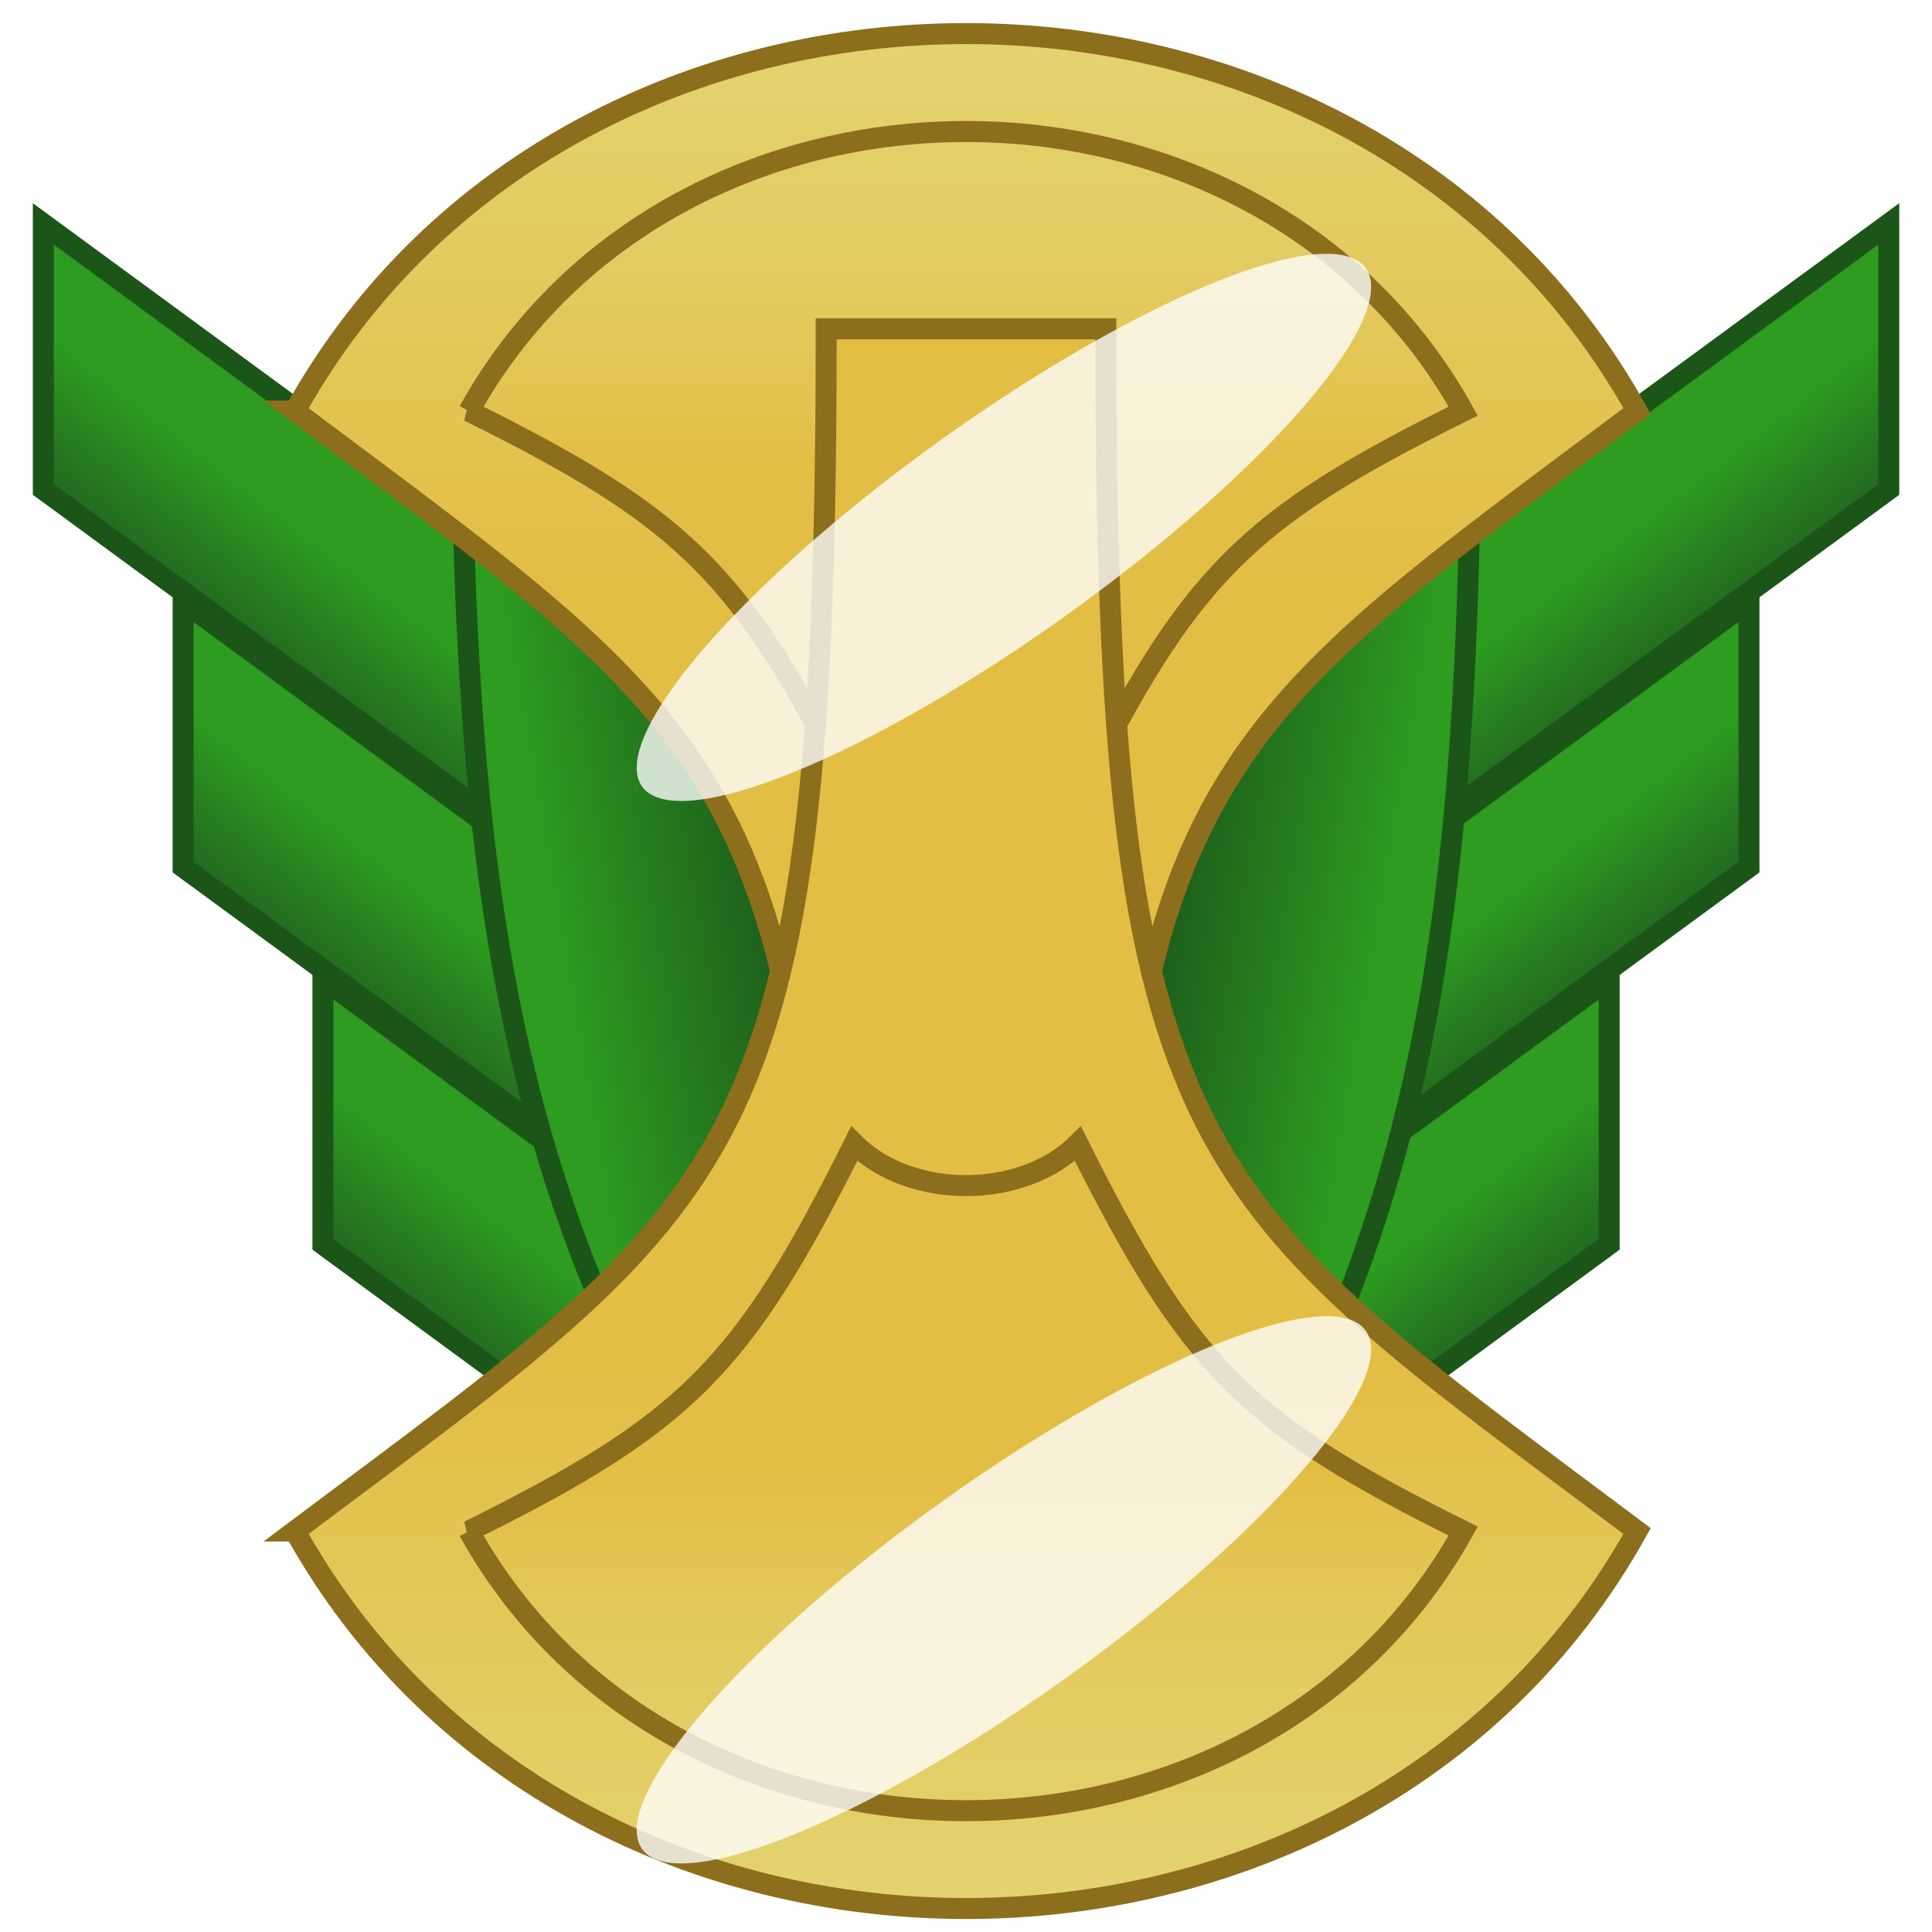 <?xml version="1.0" encoding="UTF-8" standalone="no"?>
<svg
   xmlns:dc="http://purl.org/dc/elements/1.1/"
   xmlns:cc="http://creativecommons.org/ns#"
   xmlns:rdf="http://www.w3.org/1999/02/22-rdf-syntax-ns#"
   xmlns:svg="http://www.w3.org/2000/svg"
   xmlns="http://www.w3.org/2000/svg"
   xmlns:xlink="http://www.w3.org/1999/xlink"
   xmlns:sodipodi="http://sodipodi.sourceforge.net/DTD/sodipodi-0.dtd"
   xmlns:inkscape="http://www.inkscape.org/namespaces/inkscape"
   inkscape:export-ydpi="66.342674"
   inkscape:export-xdpi="66.342674"
   inkscape:export-filename="E:\root\Docs\Boys\BoysRW\Pictures\drawings\aaron\sponsorBadges\goldBadge.png"
   sodipodi:docname="goldBadge.svg"
   inkscape:version="1.0 (4035a4fb49, 2020-05-01)"
   version="1.1"
   id="svg4819"
   viewBox="0 0 18.768 18.768"
   height="20.02"
   width="20.02">
  <defs
     id="defs4821">
    <linearGradient
       id="linearGradient5854"
       inkscape:collect="always">
      <stop
         id="stop5856"
         offset="0"
         style="stop-color:#e3be45;stop-opacity:1;" />
      <stop
         id="stop5858"
         offset="1"
         style="stop-color:#e3d471;stop-opacity:1" />
    </linearGradient>
    <linearGradient
       id="linearGradient5846"
       inkscape:collect="always">
      <stop
         id="stop5848"
         offset="0"
         style="stop-color:#e3be45;stop-opacity:1;" />
      <stop
         id="stop5850"
         offset="1"
         style="stop-color:#e3d77b;stop-opacity:0" />
    </linearGradient>
    <linearGradient
       inkscape:collect="always"
       id="linearGradient5608">
      <stop
         style="stop-color:#236c20;stop-opacity:1"
         offset="0"
         id="stop5610" />
      <stop
         style="stop-color:#2d9c20;stop-opacity:1"
         offset="1"
         id="stop5612" />
    </linearGradient>
    <linearGradient
       inkscape:collect="always"
       id="linearGradient5516">
      <stop
         style="stop-color:#1b531b;stop-opacity:1"
         offset="0"
         id="stop5518" />
      <stop
         style="stop-color:#2d9c20;stop-opacity:1"
         offset="1"
         id="stop5520" />
    </linearGradient>
    <linearGradient
       gradientUnits="userSpaceOnUse"
       y2="394.538"
       x2="674.43"
       y1="427.362"
       x1="700"
       id="linearGradient5552-2-0-6"
       xlink:href="#linearGradient5608"
       inkscape:collect="always"
       gradientTransform="matrix(-0.027,0,0,0.027,59.17,930.128)" />
    <linearGradient
       gradientUnits="userSpaceOnUse"
       y2="394.538"
       x2="674.43"
       y1="427.362"
       x1="700"
       id="linearGradient5552-1"
       xlink:href="#linearGradient5608"
       inkscape:collect="always"
       gradientTransform="matrix(-0.027,0,0,0.027,56.454,922.794)" />
    <linearGradient
       gradientUnits="userSpaceOnUse"
       y2="394.538"
       x2="674.43"
       y1="427.362"
       x1="700"
       id="linearGradient5552-2-5"
       xlink:href="#linearGradient5608"
       inkscape:collect="always"
       gradientTransform="matrix(-0.027,0,0,0.027,57.812,926.461)" />
    <linearGradient
       gradientUnits="userSpaceOnUse"
       y2="597.552"
       x2="520.848"
       y1="581.834"
       x1="430.211"
       id="linearGradient5482-0"
       xlink:href="#linearGradient5516"
       inkscape:collect="always"
       gradientTransform="matrix(-0.027,0,0,0.027,56.454,922.455)" />
    <linearGradient
       gradientUnits="userSpaceOnUse"
       y2="394.538"
       x2="674.43"
       y1="427.362"
       x1="700"
       id="linearGradient5552-1-4"
       xlink:href="#linearGradient5608"
       inkscape:collect="always"
       gradientTransform="matrix(0.027,0,0,0.027,36.355,922.794)" />
    <linearGradient
       gradientUnits="userSpaceOnUse"
       y2="394.538"
       x2="674.43"
       y1="427.362"
       x1="700"
       id="linearGradient5552-2-5-5"
       xlink:href="#linearGradient5608"
       inkscape:collect="always"
       gradientTransform="matrix(0.027,0,0,0.027,34.997,926.461)" />
    <linearGradient
       gradientUnits="userSpaceOnUse"
       y2="394.538"
       x2="674.43"
       y1="427.362"
       x1="700"
       id="linearGradient5552-2-0-6-4"
       xlink:href="#linearGradient5608"
       inkscape:collect="always"
       gradientTransform="matrix(0.027,0,0,0.027,33.639,930.128)" />
    <linearGradient
       gradientUnits="userSpaceOnUse"
       y2="597.552"
       x2="520.848"
       y1="581.834"
       x1="430.211"
       id="linearGradient5482-0-6"
       xlink:href="#linearGradient5516"
       inkscape:collect="always"
       gradientTransform="matrix(0.027,0,0,0.027,36.355,922.794)" />
    <linearGradient
       gradientTransform="matrix(0.027,0,0,0.027,36.083,922.439)"
       gradientUnits="userSpaceOnUse"
       y2="312.362"
       x2="380"
       y1="432.362"
       x1="380"
       id="linearGradient5852"
       xlink:href="#linearGradient5846"
       inkscape:collect="always" />
    <linearGradient
       gradientTransform="matrix(0.027,0,0,0.027,36.083,922.439)"
       gradientUnits="userSpaceOnUse"
       y2="272.362"
       x2="380"
       y1="472.362"
       x1="380"
       id="linearGradient5860"
       xlink:href="#linearGradient5854"
       inkscape:collect="always" />
    <linearGradient
       gradientUnits="userSpaceOnUse"
       y2="312.362"
       x2="380"
       y1="432.362"
       x1="380"
       id="linearGradient5852-8"
       xlink:href="#linearGradient5846"
       inkscape:collect="always"
       gradientTransform="matrix(0.027,0,0,-0.027,36.083,955.72)" />
    <linearGradient
       gradientUnits="userSpaceOnUse"
       y2="272.362"
       x2="380"
       y1="472.362"
       x1="380"
       id="linearGradient5860-9"
       xlink:href="#linearGradient5854"
       inkscape:collect="always"
       gradientTransform="matrix(0.027,0,0,-0.027,36.083,955.72)" />
    <filter
       height="1.584"
       y="-0.292"
       width="1.436"
       x="-0.218"
       id="filter6063"
       style="color-interpolation-filters:sRGB"
       inkscape:collect="always">
      <feGaussianBlur
         id="feGaussianBlur6065"
         stdDeviation="25.014"
         inkscape:collect="always" />
    </filter>
    <filter
       height="1.584"
       y="-0.292"
       width="1.436"
       x="-0.218"
       id="filter6063-0"
       style="color-interpolation-filters:sRGB"
       inkscape:collect="always">
      <feGaussianBlur
         id="feGaussianBlur6065-2"
         stdDeviation="25.014"
         inkscape:collect="always" />
    </filter>
  </defs>
  <sodipodi:namedview
     inkscape:document-rotation="0"
     units="in"
     fit-margin-bottom="0"
     fit-margin-right="1.121"
     fit-margin-left="1.121"
     fit-margin-top="0"
     inkscape:snap-bbox-midpoints="true"
     inkscape:snap-bbox="true"
     inkscape:snap-nodes="false"
     inkscape:snap-grids="true"
     inkscape:snap-others="false"
     inkscape:snap-global="false"
     inkscape:window-maximized="1"
     inkscape:window-y="28"
     inkscape:window-x="0"
     inkscape:window-height="1022"
     inkscape:window-width="1920"
     inkscape:snap-midpoints="true"
     inkscape:snap-smooth-nodes="false"
     inkscape:object-nodes="false"
     inkscape:snap-intersection-paths="false"
     inkscape:object-paths="false"
     showgrid="true"
     inkscape:current-layer="layer1"
     inkscape:document-units="px"
     inkscape:cy="13.581256"
     inkscape:cx="-1.5076552"
     inkscape:zoom="22.627417"
     inkscape:pageshadow="2"
     inkscape:pageopacity="0"
     borderopacity="1.0"
     bordercolor="#666666"
     pagecolor="#000000"
     id="base">
    <inkscape:grid
       originy="-110.985"
       originx="-37.02"
       id="grid5367"
       type="xygrid" />
  </sodipodi:namedview>
  <g
     transform="translate(-37.02,-929.646)"
     inkscape:label="Wings"
     id="layer3"
     inkscape:groupmode="layer" />
  <g
     transform="translate(-37.02,-929.646)"
     inkscape:label="Wing Base"
     id="layer4"
     inkscape:groupmode="layer">
    <path
       sodipodi:nodetypes="ccccc"
       inkscape:connector-curvature="0"
       id="path5405-6"
       d="m 37.441,931.821 8.148,5.975 v 2.58 l -8.148,-5.975 z"
       style="fill:url(#linearGradient5552-1);fill-opacity:1;fill-rule:evenodd;stroke:#1b5618;stroke-width:0.204;stroke-linecap:butt;stroke-linejoin:miter;stroke-miterlimit:4;stroke-dasharray:none;stroke-opacity:1" />
    <path
       sodipodi:nodetypes="ccccc"
       inkscape:connector-curvature="0"
       id="path5405-8-8"
       d="m 38.799,935.488 8.148,5.976 v 2.58 l -8.148,-5.975 z"
       style="fill:url(#linearGradient5552-2-5);fill-opacity:1;fill-rule:evenodd;stroke:#1b5618;stroke-width:0.204;stroke-linecap:butt;stroke-linejoin:miter;stroke-miterlimit:4;stroke-dasharray:none;stroke-opacity:1" />
    <path
       sodipodi:nodetypes="ccccc"
       inkscape:connector-curvature="0"
       id="path5405-8-6-6"
       d="m 40.157,939.155 8.148,5.975 v 2.58 l -8.148,-5.976 z"
       style="fill:url(#linearGradient5552-2-0-6);fill-opacity:1;fill-rule:evenodd;stroke:#1b5618;stroke-width:0.204;stroke-linecap:butt;stroke-linejoin:miter;stroke-miterlimit:4;stroke-dasharray:none;stroke-opacity:1" />
    <path
       sodipodi:nodetypes="ccccc"
       inkscape:connector-curvature="0"
       id="path5459-5"
       d="m 41.515,934.47 c 0.073,3.449 0.443,5.722 1.358,7.877 l 2.173,-2.716 -0.09,-2.637 z"
       style="fill:url(#linearGradient5482-0);fill-opacity:1;fill-rule:evenodd;stroke:#1b5618;stroke-width:0.204;stroke-linecap:butt;stroke-linejoin:miter;stroke-miterlimit:4;stroke-dasharray:none;stroke-opacity:1" />
    <path
       sodipodi:nodetypes="ccccc"
       inkscape:connector-curvature="0"
       id="path5405-6-0"
       d="m 55.368,931.821 -8.148,5.975 v 2.58 l 8.148,-5.975 z"
       style="fill:url(#linearGradient5552-1-4);fill-opacity:1;fill-rule:evenodd;stroke:#1b5618;stroke-width:0.204;stroke-linecap:butt;stroke-linejoin:miter;stroke-miterlimit:4;stroke-dasharray:none;stroke-opacity:1" />
    <path
       sodipodi:nodetypes="ccccc"
       inkscape:connector-curvature="0"
       id="path5405-8-8-5"
       d="m 54.01,935.488 -8.148,5.976 v 2.58 l 8.148,-5.975 z"
       style="fill:url(#linearGradient5552-2-5-5);fill-opacity:1;fill-rule:evenodd;stroke:#1b5618;stroke-width:0.204;stroke-linecap:butt;stroke-linejoin:miter;stroke-miterlimit:4;stroke-dasharray:none;stroke-opacity:1" />
    <path
       sodipodi:nodetypes="ccccc"
       inkscape:connector-curvature="0"
       id="path5405-8-6-6-9"
       d="m 52.652,939.155 -8.148,5.975 v 2.58 l 8.148,-5.976 z"
       style="fill:url(#linearGradient5552-2-0-6-4);fill-opacity:1;fill-rule:evenodd;stroke:#1b5618;stroke-width:0.204;stroke-linecap:butt;stroke-linejoin:miter;stroke-miterlimit:4;stroke-dasharray:none;stroke-opacity:1" />
    <path
       sodipodi:nodetypes="ccccc"
       inkscape:connector-curvature="0"
       id="path5459-5-4"
       d="m 51.293,934.809 c -0.073,3.449 -0.443,5.722 -1.358,7.877 l -2.173,-2.716 0.09,-2.637 z"
       style="fill:url(#linearGradient5482-0-6);fill-opacity:1;fill-rule:evenodd;stroke:#1b5618;stroke-width:0.204;stroke-linecap:butt;stroke-linejoin:miter;stroke-miterlimit:4;stroke-dasharray:none;stroke-opacity:1" />
  </g>
  <g
     transform="translate(-37.02,-929.646)"
     style="display:inline"
     inkscape:label="Front Plate"
     id="layer2"
     inkscape:groupmode="layer">
    <path
       sodipodi:nodetypes="ccccc"
       inkscape:connector-curvature="0"
       id="path5369-2"
       d="m 39.886,933.639 c 2.716,-4.889 10.321,-4.889 13.037,0 -4.346,3.259 -5.161,3.531 -5.161,11.679 h -2.716 c 0,-8.148 -0.815,-8.42 -5.161,-11.679 z"
       style="fill:url(#linearGradient5860);fill-opacity:1;fill-rule:evenodd;stroke:#8c6e1c;stroke-width:0.204;stroke-linecap:butt;stroke-linejoin:miter;stroke-miterlimit:4;stroke-dasharray:none;stroke-opacity:1" />
    <path
       sodipodi:nodetypes="ccccc"
       inkscape:connector-curvature="0"
       id="path5369-24-1"
       d="m 41.575,933.64 c 2.012,-3.622 7.646,-3.622 9.659,0 -2.113,1.047 -2.656,1.591 -3.743,3.764 -0.543,-0.543 -1.63,-0.543 -2.173,0 -1.086,-2.173 -1.63,-2.716 -3.743,-3.764 z"
       style="display:inline;fill:url(#linearGradient5852);fill-opacity:1;fill-rule:evenodd;stroke:#8c6e1c;stroke-width:0.204;stroke-linecap:butt;stroke-linejoin:miter;stroke-miterlimit:4;stroke-dasharray:none;stroke-opacity:1" />
  </g>
  <g
     transform="translate(-37.02,-929.646)"
     style="display:inline"
     id="layer1"
     inkscape:groupmode="layer"
     inkscape:label="Back Plate">
    <path
       sodipodi:nodetypes="ccccc"
       inkscape:connector-curvature="0"
       id="path5369-2-5"
       d="m 39.886,944.519 c 2.716,4.889 10.321,4.889 13.037,0 -4.346,-3.259 -5.161,-3.531 -5.161,-11.679 h -2.716 c 0,8.148 -0.815,8.42 -5.161,11.679 z"
       style="fill:url(#linearGradient5860-9);fill-opacity:1;fill-rule:evenodd;stroke:#8c6e1c;stroke-width:0.204;stroke-linecap:butt;stroke-linejoin:miter;stroke-miterlimit:4;stroke-dasharray:none;stroke-opacity:1" />
    <path
       sodipodi:nodetypes="ccccc"
       inkscape:connector-curvature="0"
       id="path5369-24-1-2"
       d="m 41.575,944.519 c 2.012,3.622 7.646,3.622 9.659,0 -2.113,-1.047 -2.656,-1.591 -3.743,-3.763 -0.543,0.543 -1.63,0.543 -2.173,0 -1.086,2.173 -1.63,2.716 -3.743,3.763 z"
       style="display:inline;fill:url(#linearGradient5852-8);fill-opacity:1;fill-rule:evenodd;stroke:#8c6e1c;stroke-width:0.204;stroke-linecap:butt;stroke-linejoin:miter;stroke-miterlimit:4;stroke-dasharray:none;stroke-opacity:1" />
  </g>
  <g
     style="display:inline"
     transform="translate(-37.02,-929.646)"
     inkscape:label="Glare"
     id="layer5"
     inkscape:groupmode="layer">
    <ellipse
       transform="matrix(0.021,-0.015,0.015,0.022,35.077,925.084)"
       ry="39.345"
       rx="167.534"
       cy="551.409"
       cx="163.063"
       id="path5905"
       style="opacity:1;fill:#ffffff;fill-opacity:0.784;stroke:none;stroke-width:7.5;stroke-linejoin:miter;stroke-miterlimit:4;stroke-dasharray:none;stroke-dashoffset:0;stroke-opacity:1;filter:url(#filter6063)" />
    <ellipse
       transform="matrix(0.021,-0.015,0.015,0.022,35.077,935.405)"
       ry="39.345"
       rx="167.534"
       cy="551.409"
       cx="163.063"
       id="path5905-9"
       style="opacity:1;fill:#ffffff;fill-opacity:0.784;stroke:none;stroke-width:7.5;stroke-linejoin:miter;stroke-miterlimit:4;stroke-dasharray:none;stroke-dashoffset:0;stroke-opacity:1;filter:url(#filter6063-0)" />
  </g>
</svg>
